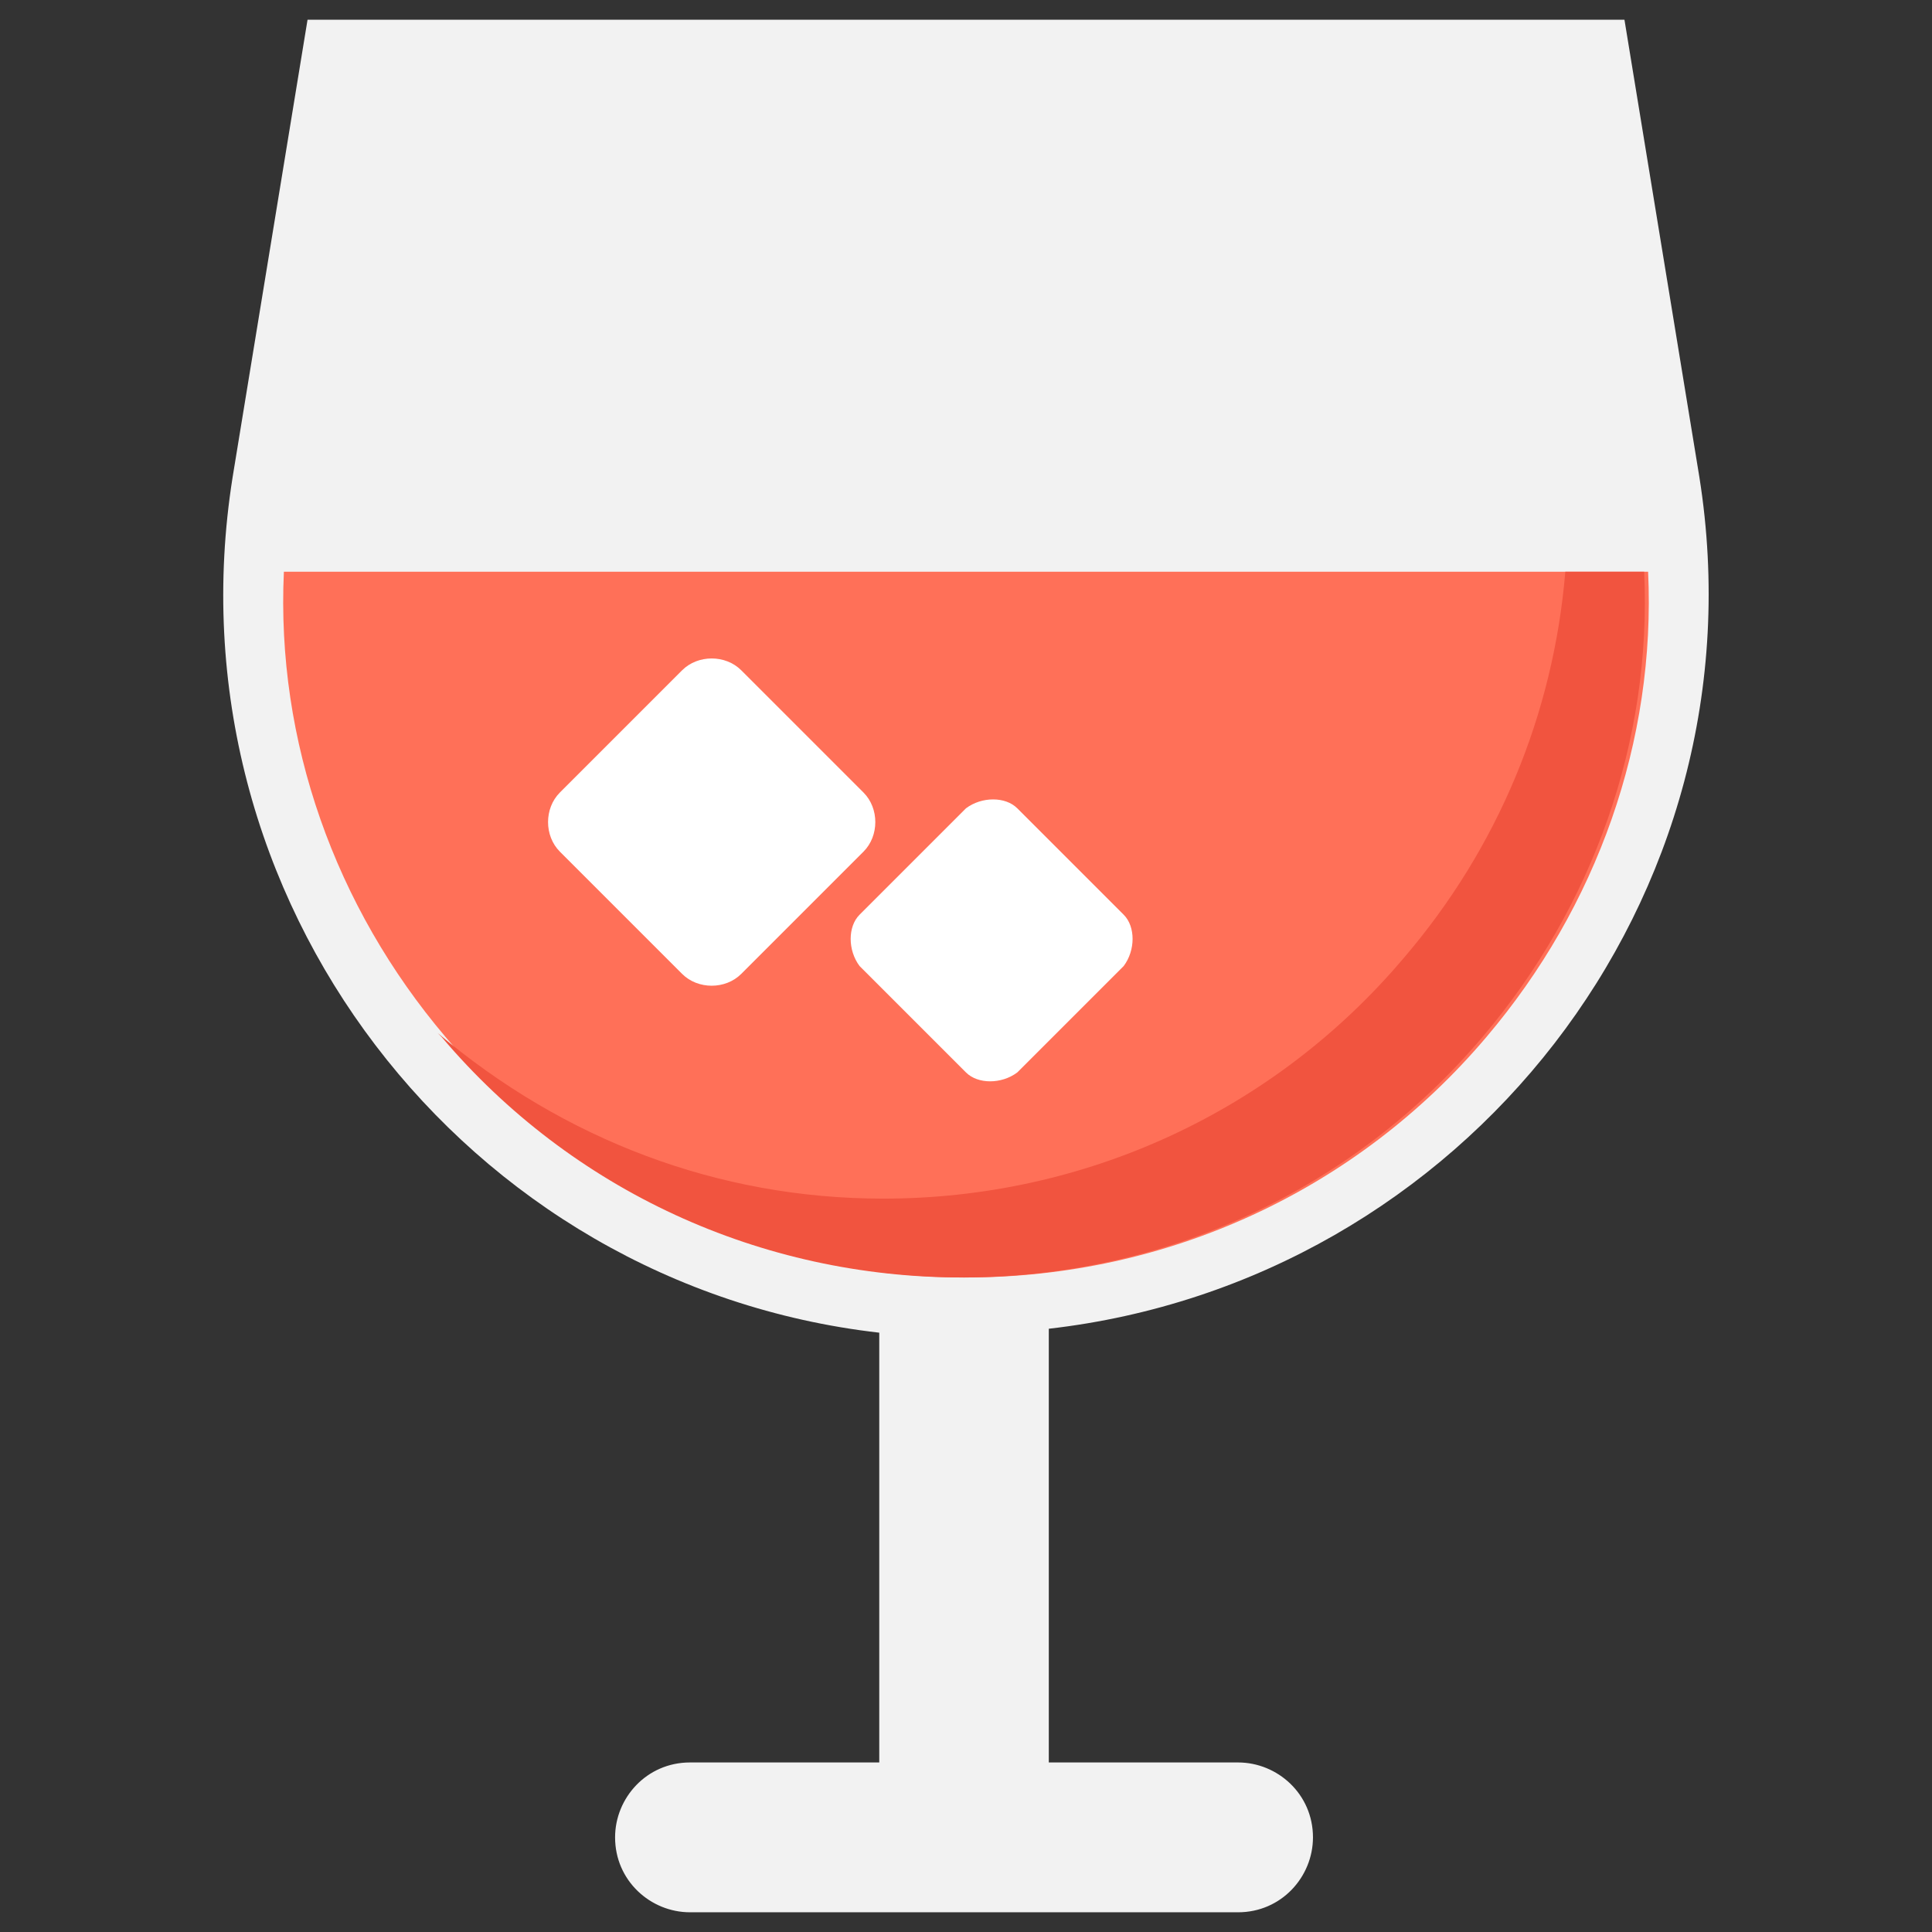 <?xml version="1.0" encoding="utf-8"?>
<!-- Generator: Adobe Illustrator 20.1.0, SVG Export Plug-In . SVG Version: 6.00 Build 0)  -->
<!DOCTYPE svg PUBLIC "-//W3C//DTD SVG 1.1//EN" "http://www.w3.org/Graphics/SVG/1.1/DTD/svg11.dtd">
<svg version="1.1" id="Layer_1" xmlns="http://www.w3.org/2000/svg" xmlns:xlink="http://www.w3.org/1999/xlink" x="0px" y="0px"
	 viewBox="0 0 49 49" enable-background="new 0 0 49 49" xml:space="preserve">
<rect x="0" y="0" width="49" height="49" fill="#333333" stroke="none"/>
<g>
	<path fill="#F2F2F2" d="M43.1,12.1L41.2,0.5H7.8L5.9,12.1c-1.7,10.7,5.9,20.5,16.4,21.7h0v10.9h-4.8c-1.1,0-1.9,0.9-1.9,1.9l0,0
		c0,1.1,0.9,1.9,1.9,1.9h13.9c1.1,0,1.9-0.9,1.9-1.9l0,0c0-1.1-0.9-1.9-1.9-1.9h-4.8V33.7h0C37.1,32.5,44.8,22.8,43.1,12.1z"/>
	<path fill="#FF7058" d="M7.2,14.5c-0.2,4.3,1.3,8.5,4.1,11.8c3.3,3.9,8.1,6.1,13.2,6.1s9.9-2.2,13.2-6.1c2.8-3.3,4.3-7.5,4.1-11.8
		H7.2z"/>
	<path fill="#F1543F" d="M39.7,14.5c-0.3,3.6-1.7,7-4.1,9.8c-3.3,3.9-8.1,6.1-13.2,6.1c-4.2,0-8.1-1.5-11.3-4.2c0,0,0.1,0.1,0.1,0.1
		c3.3,3.9,8.1,6.1,13.2,6.1s9.9-2.2,13.2-6.1c2.8-3.3,4.3-7.5,4.1-11.8H39.7z"/>
	<path fill="#FFFFFF" d="M21.9,20.1L18.8,17c-0.4-0.4-1.1-0.4-1.5,0l-3.1,3.1c-0.4,0.4-0.4,1.1,0,1.5l3.1,3.1c0.4,0.4,1.1,0.4,1.5,0
		l3.1-3.1C22.3,21.2,22.3,20.5,21.9,20.1z"/>
	<path fill="#FFFFFF" d="M28.5,23.2l-2.7-2.7c-0.3-0.3-0.9-0.3-1.3,0l-2.7,2.7c-0.3,0.3-0.3,0.9,0,1.3l2.7,2.7
		c0.3,0.3,0.9,0.3,1.3,0l2.7-2.7C28.8,24.1,28.8,23.5,28.5,23.2z"/>
</g>
</svg>

